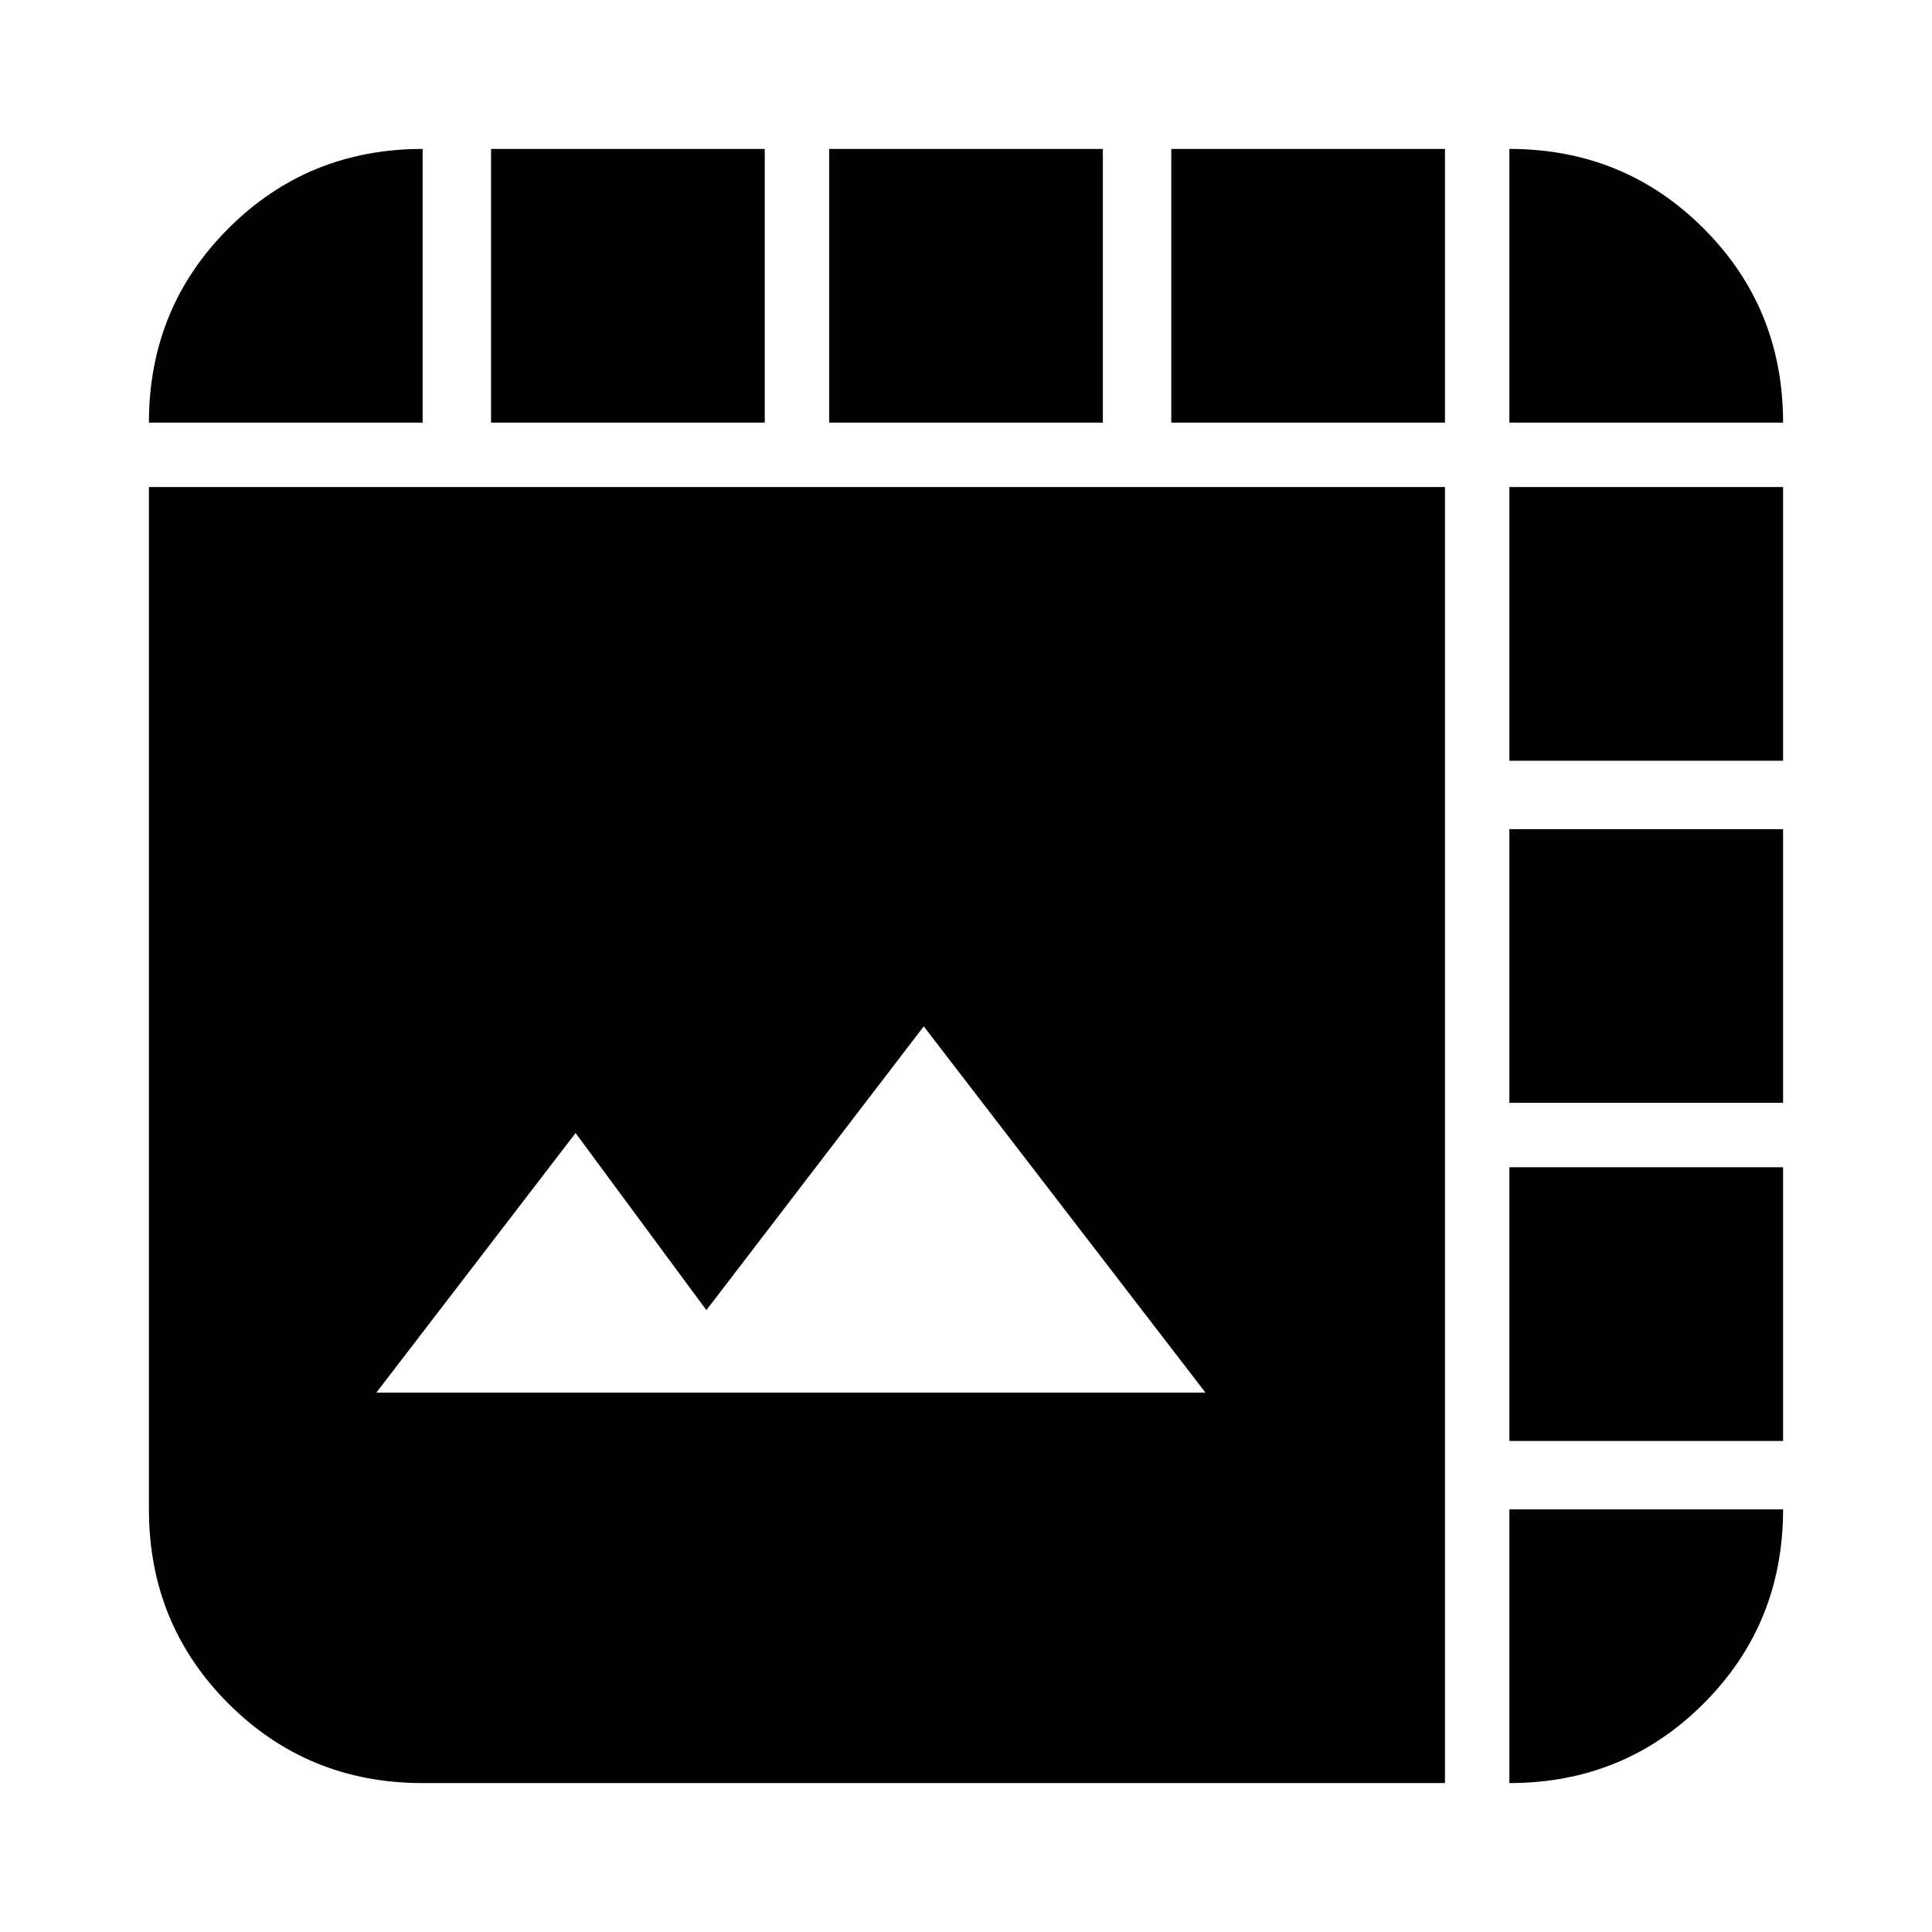 <svg xmlns="http://www.w3.org/2000/svg" height="24" viewBox="0 -960 960 960" width="24"><path d="M210-74q-57 0-96.5-39.5T74-210v-508h644v644H210Zm-23-194h412L459-450 351-309l-65-88-99 129Zm23-482H74q0-57 39.5-96.5T210-886v136Zm34 0v-136h136v136H244Zm168 0v-136h136v136H412Zm170 0v-136h136v136H582Zm168 0v-136q57 0 96.5 39.5T886-750H750Zm0 540h136q0 57-39.5 96.5T750-74v-136Zm0-34v-136h136v136H750Zm0-168v-136h136v136H750Zm0-170v-136h136v136H750Z"/></svg>